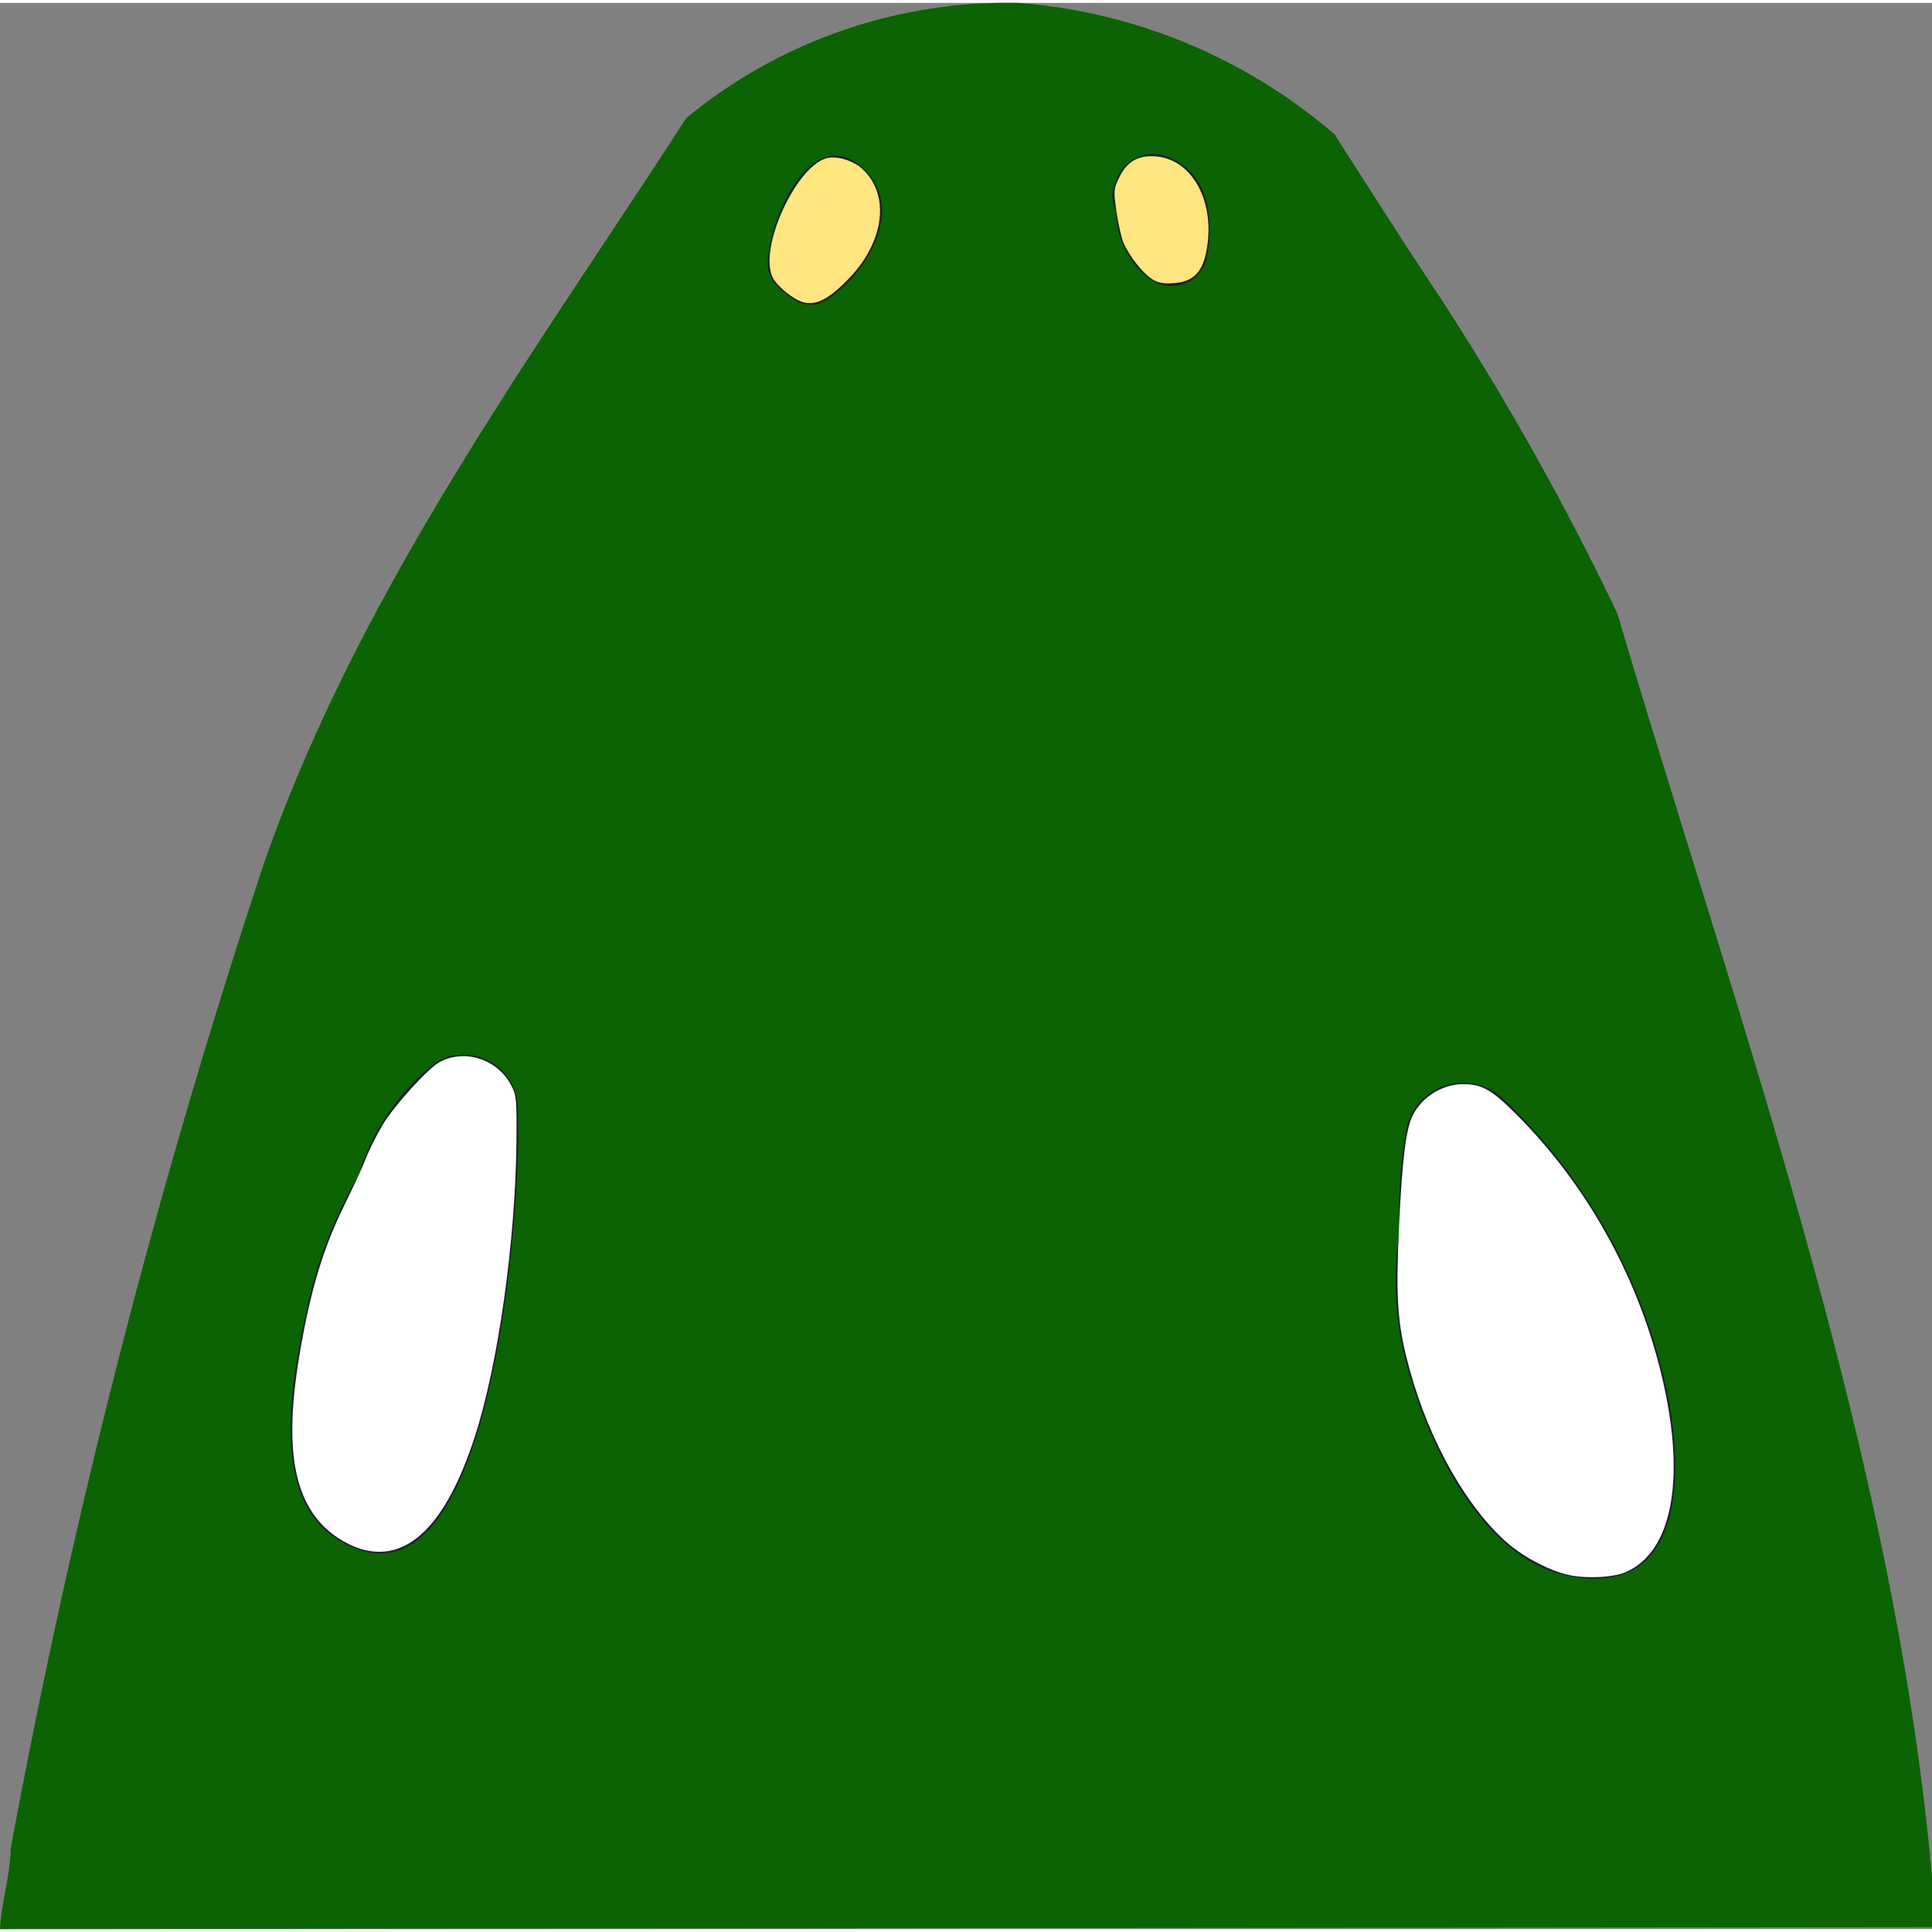 <?xml version="1.0" encoding="UTF-8" standalone="no"?>
<svg
   xmlns:dc="http://purl.org/dc/elements/1.1/"
   xmlns:cc="http://creativecommons.org/ns#"
   xmlns:rdf="http://www.w3.org/1999/02/22-rdf-syntax-ns#"
   xmlns:svg="http://www.w3.org/2000/svg"
   xmlns="http://www.w3.org/2000/svg"
   xmlns:sodipodi="http://sodipodi.sourceforge.net/DTD/sodipodi-0.dtd"
   xmlns:inkscape="http://www.inkscape.org/namespaces/inkscape"
   viewBox="0 0 19.96 19.9"
   version="1.1"
   id="svg270"
   height="20"
   width="20"
   sodipodi:docname="kopf-oben.svg"
   inkscape:version="1.0.1 (3bc2e813f5, 2020-09-07)">
  <rect x="0" y="0" width="19.96" height="19.9" fill="#808080" stroke="none"/>
  <sodipodi:namedview
     pagecolor="#ffffff"
     bordercolor="#666666"
     borderopacity="1"
     objecttolerance="10"
     gridtolerance="10"
     guidetolerance="10"
     inkscape:pageopacity="0"
     inkscape:pageshadow="2"
     inkscape:window-width="1848"
     inkscape:window-height="1016"
     id="namedview272"
     showgrid="false"
     inkscape:zoom="36.934674"
     inkscape:cx="9.9799995"
     inkscape:cy="6.267823"
     inkscape:window-x="72"
     inkscape:window-y="27"
     inkscape:window-maximized="1"
     inkscape:current-layer="svg270"
     inkscape:document-rotation="0" />
  <defs
     id="defs256">
    <style
       id="style254">.cls-1{fill:#0b6304;}.cls-2{fill:#1a232b;}</style>
  </defs>
  <g
     id="Ebene_2"
     data-name="Ebene 2">
    <g
       id="OBJECTS">
      <path
         class="cls-1"
         d="M20,19.88c-.3-4.56-2-9.21-3.29-13.57A28.61,28.61,0,0,0,14.85,3c-.36-.54-.71-1.09-1.06-1.64A5.67,5.67,0,0,0,10.53,0,5.22,5.22,0,0,0,7.09,1.19C5.49,3.66,3.72,6.06,2.73,8.88A76.91,76.91,0,0,0,.11,19.07c0,.25-.1.58-.11.83Z"
         id="path258" />
      <path
         class="cls-2"
         d="M17.22,14.33a5.83,5.83,0,0,0-1.68-3,.6.6,0,0,0-1,.26,4.41,4.41,0,0,0-.08,1.08,3.36,3.36,0,0,0,.07,1.39c.21.81.79,2.06,1.72,2.2C17.45,16.47,17.38,15.08,17.22,14.33Z"
         id="path260" />
      <path
         class="cls-2"
         d="M5.35,11.42a.56.56,0,0,0-.84-.48,2.35,2.35,0,0,0-.81,1.18,4.59,4.59,0,0,0-.55,1.47c-.14.66-.36,1.85.33,2.28C5.13,16.91,5.4,12.2,5.35,11.42Z"
         id="path262" />
      <path
         class="cls-2"
         d="M12,1.57a.4.4,0,0,0-.47.27l0,0a.33.33,0,0,0,0,.31.88.88,0,0,0,.32.68.38.38,0,0,0,.61-.16C12.56,2.24,12.49,1.7,12,1.57Z"
         id="path264" />
      <path
         class="cls-2"
         d="M8.93,1.72c-.54-.52-1,.52-1,1A.39.39,0,0,0,8.12,3a.35.35,0,0,0,.34.11C8.91,2.89,9.38,2.15,8.93,1.72Z"
         id="path266" />
    </g>
  </g>
  <path
     style="fill:#ffffff;stroke-width:0.027"
     d="M 3.726,16.031 C 3.578,15.985 3.416,15.879 3.312,15.76 2.995,15.399 2.945,14.8 3.145,13.778 c 0.105,-0.537 0.227,-0.913 0.43,-1.323 0.088,-0.179 0.185,-0.39 0.215,-0.469 0.03,-0.079 0.106,-0.231 0.168,-0.336 0.121,-0.204 0.477,-0.596 0.597,-0.658 0.261,-0.135 0.593,-0.027 0.735,0.24 0.056,0.106 0.06,0.144 0.056,0.587 -0.01,1.032 -0.189,2.305 -0.429,3.047 -0.298,0.924 -0.702,1.319 -1.191,1.166 z"
     id="path68"
     transform="matrix(0.998,0,0,0.998,0,-0.03)" />
  <path
     style="fill:#ffffff;stroke-width:0.027"
     d="m 16.275,16.311 c -0.215,-0.037 -0.517,-0.195 -0.705,-0.369 -0.442,-0.41 -0.827,-1.133 -1.015,-1.91 -0.091,-0.374 -0.105,-0.655 -0.071,-1.361 0.033,-0.681 0.071,-0.987 0.141,-1.126 0.096,-0.191 0.308,-0.322 0.523,-0.322 0.191,-3.69e-4 0.296,0.059 0.546,0.31 0.711,0.71 1.232,1.63 1.486,2.621 0.283,1.107 0.148,1.911 -0.357,2.123 -0.119,0.05 -0.367,0.065 -0.548,0.034 z"
     id="path70"
     transform="matrix(0.998,0,0,0.998,0,-0.03)" />
  <path
     style="fill:#ffe680;stroke-width:0.027"
     d="m 11.923,2.886 c -0.097,-0.061 -0.236,-0.239 -0.294,-0.377 -0.021,-0.05 -0.053,-0.193 -0.071,-0.318 -0.031,-0.216 -0.03,-0.234 0.026,-0.35 0.082,-0.169 0.196,-0.236 0.379,-0.222 0.388,0.029 0.628,0.488 0.522,0.998 -0.043,0.208 -0.14,0.3 -0.333,0.314 -0.109,0.008 -0.163,-0.002 -0.23,-0.044 z"
     id="path90"
     transform="matrix(0.998,0,0,0.998,0,-0.03)" />
  <path
     style="fill:#ffe680;stroke-width:0.027"
     d="M 8.31,3.127 C 8.211,3.098 8.048,2.966 8.002,2.878 7.841,2.575 8.257,1.681 8.58,1.633 8.689,1.617 8.841,1.669 8.929,1.751 9.213,2.015 9.157,2.492 8.799,2.871 8.587,3.095 8.447,3.168 8.31,3.127 Z"
     id="path92"
     transform="matrix(0.998,0,0,0.998,0,-0.03)" />
</svg>
